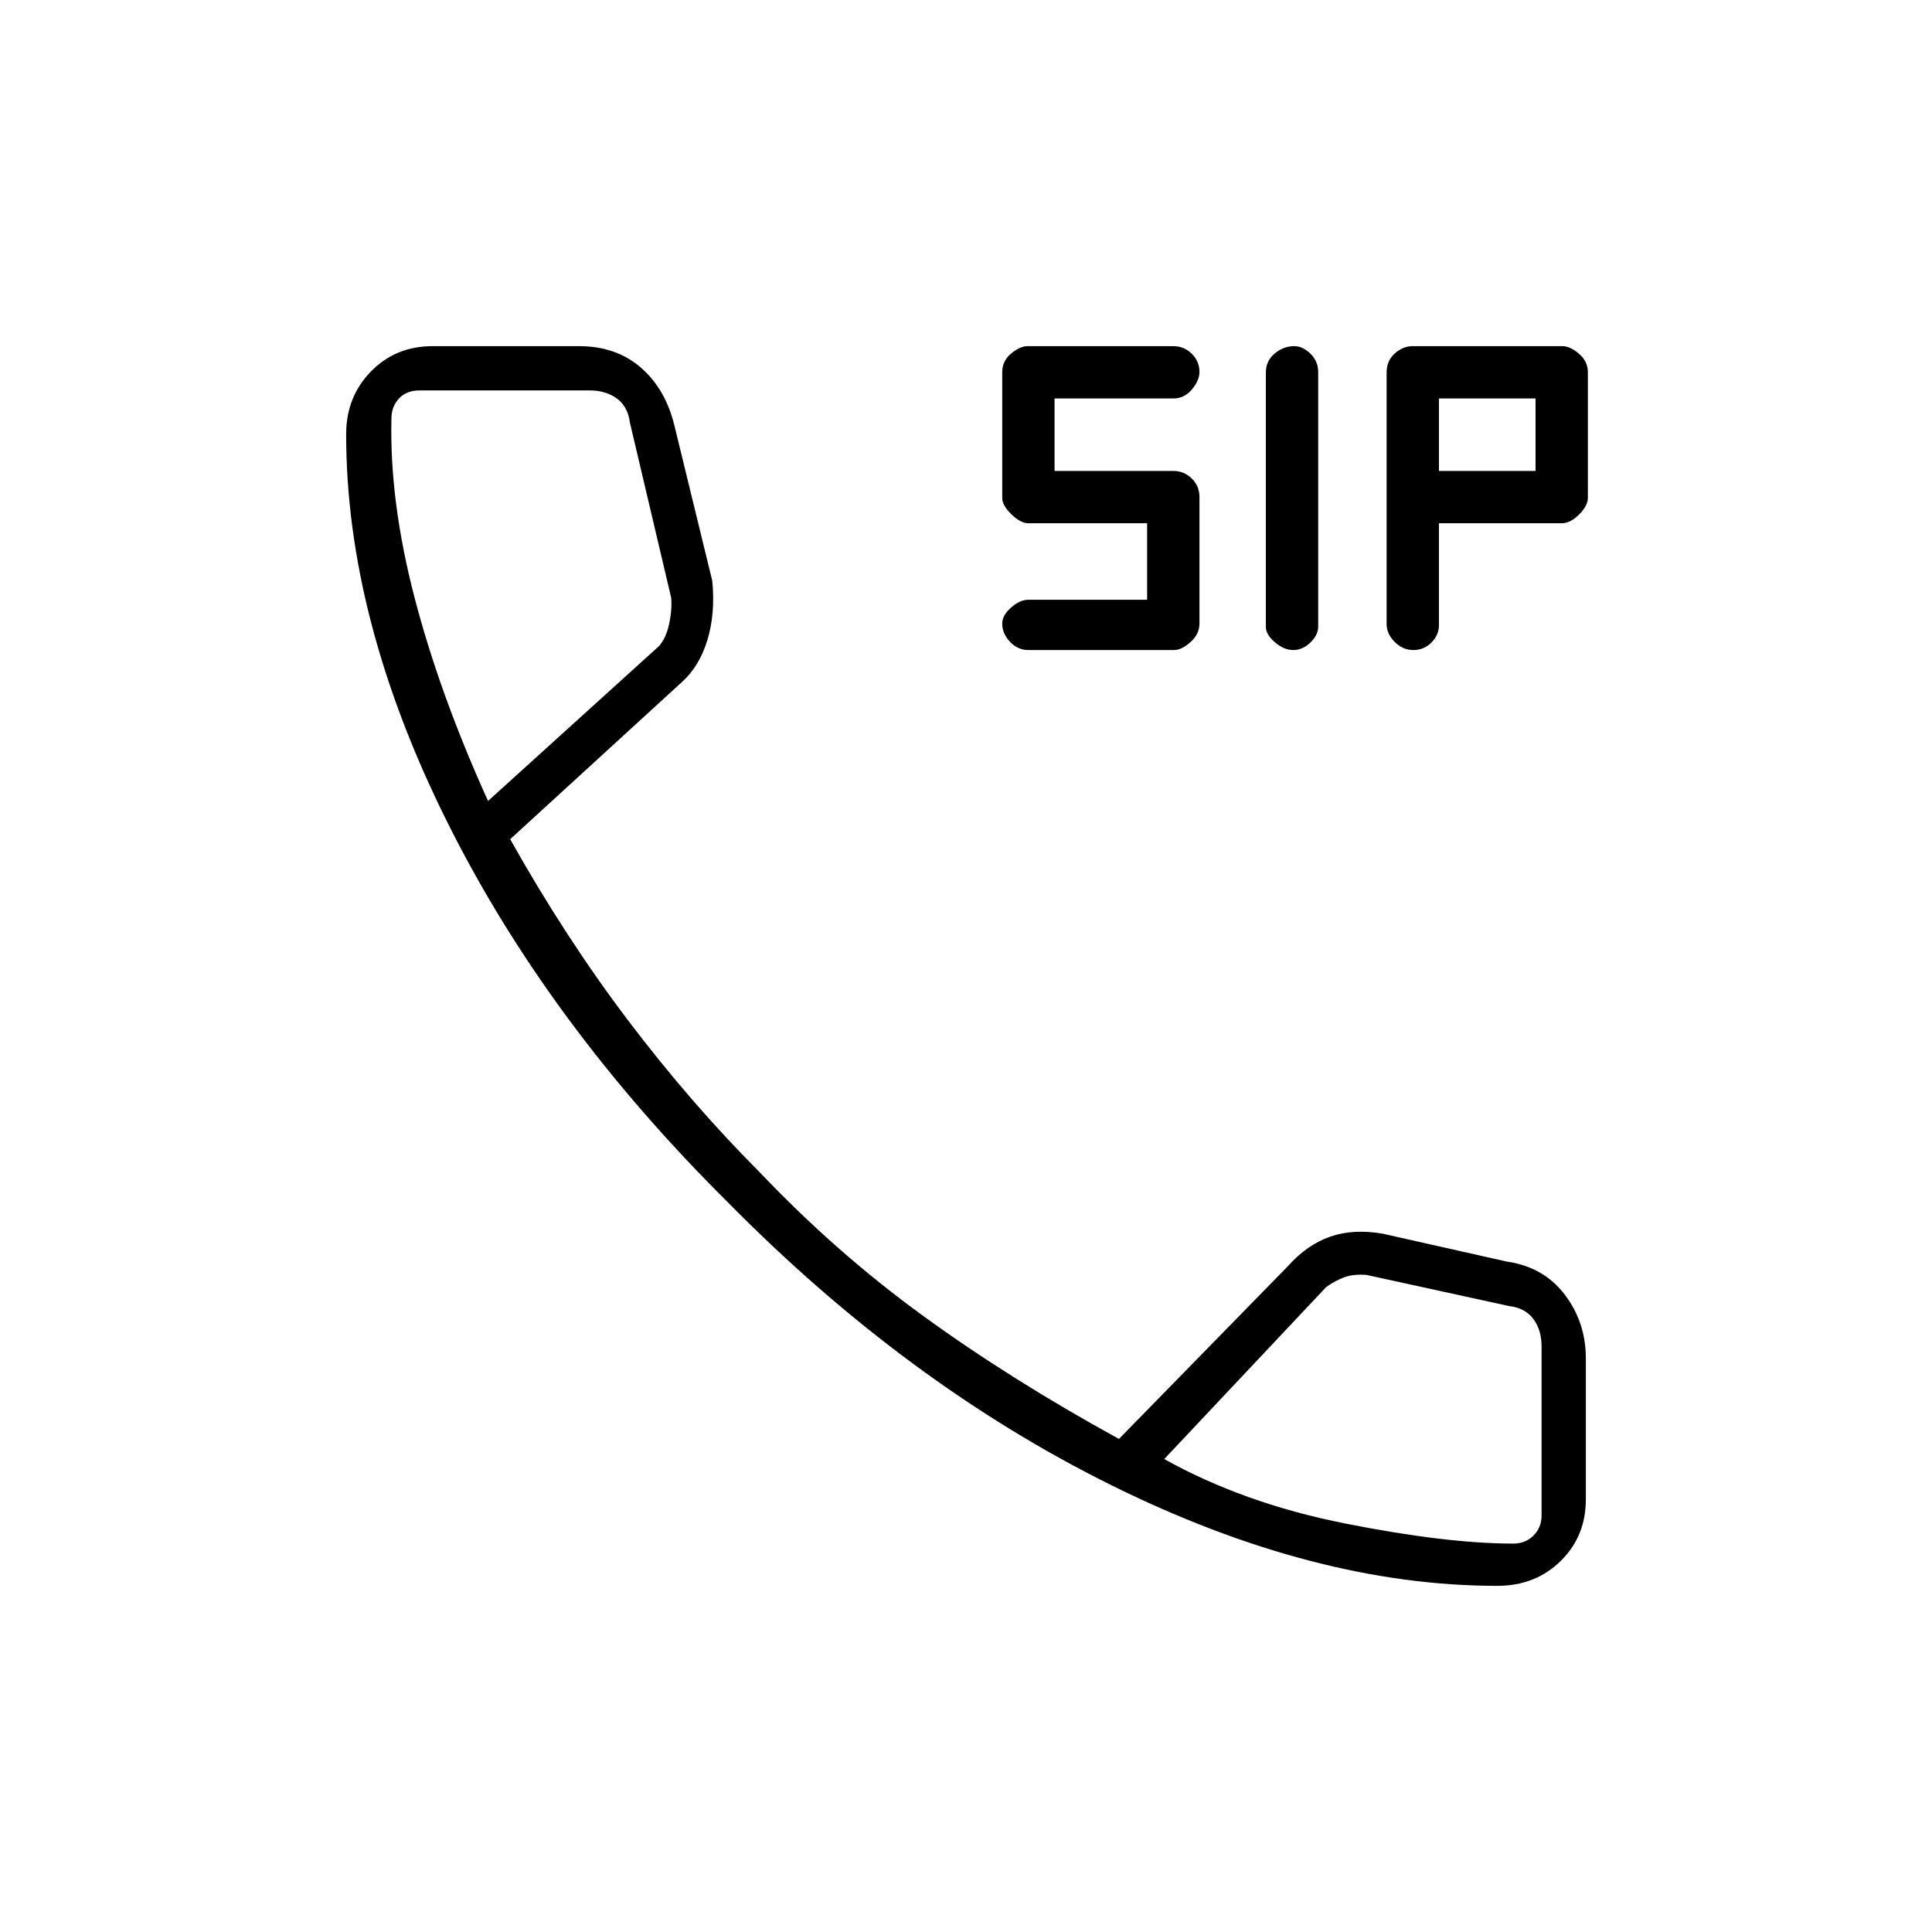 <svg xmlns="http://www.w3.org/2000/svg" height="48" viewBox="0 -960 960 960" width="48"><path d="M510.96-637q-5.26 0-9.11-4.09-3.85-4.1-3.85-9.05 0-4.16 4.45-8.01Q506.9-662 511-662h59v-38h-59q-3.9 0-8.45-4.45-4.55-4.45-4.55-8.1v-62.49q0-5.66 4.45-9.31 4.45-3.65 8.1-3.65h72.49q5.26 0 9.11 3.75 3.85 3.75 3.85 9.11 0 4.15-3.75 8.65Q588.5-762 583-762h-59v36h59q5.3 0 9.15 3.75 3.85 3.75 3.85 9.17v62.94q0 5.24-4.45 9.19-4.45 3.95-8.1 3.95h-72.49Zm131.68 0q-4.65 0-9.15-3.85-4.49-3.85-4.49-7.63v-126.47q0-5.75 4.39-9.4 4.4-3.65 9.75-3.65 4.16 0 8.01 3.75 3.85 3.75 3.85 9.16v126.47q0 4.12-3.85 7.87t-8.51 3.75Zm59.65 0q-5.3 0-9.3-4.05-3.99-4.05-3.99-8.86v-125.04q0-5.75 4.05-9.4 4.05-3.65 8.87-3.65h74.48q3.7 0 8.15 3.75t4.45 9.17v62.48q0 3.9-4.35 8.25T776-700h-61v50.65q0 4.85-3.71 8.6-3.7 3.75-9 3.75ZM715-726h48v-36h-48v36Zm29 554q-91 0-192.25-50.25t-190-140.25Q272-451.5 222-552t-50-192.19q0-18.6 12.29-31.2Q196.57-788 215-788h72.73q18.27 0 30.52 10.5T335-749l18.93 77.64q1.57 16.36-2.46 29.49-4.02 13.13-12.82 20.95L253.5-543q27.5 49 58.69 90.16 31.19 41.16 65.31 75.34 38 40 81.5 71.57 43.5 31.58 97 60.93l84.09-86q9.41-10.5 20.82-14.5 11.42-4 26.09-1.5l61.72 13.87q18.28 2.63 28.78 16.4T788-285v70q0 18.43-12.57 30.71Q762.86-172 744-172ZM242.5-562l85-77q3.5-4 5-11t1-13L313-750q-1-8-6.5-12t-13.5-4h-84.5q-6.5 0-10.25 4t-3.75 10q-1 41 11.5 89t36.5 101Zm336 327q39.5 22 89.83 32T752-193q6 0 10-4t4-10v-84q0-8-4-13.5t-12-6.5l-71-15.5q-6-.5-10.5 1t-9.5 5L578.5-235Zm-336-327Zm336 327Z"/></svg>